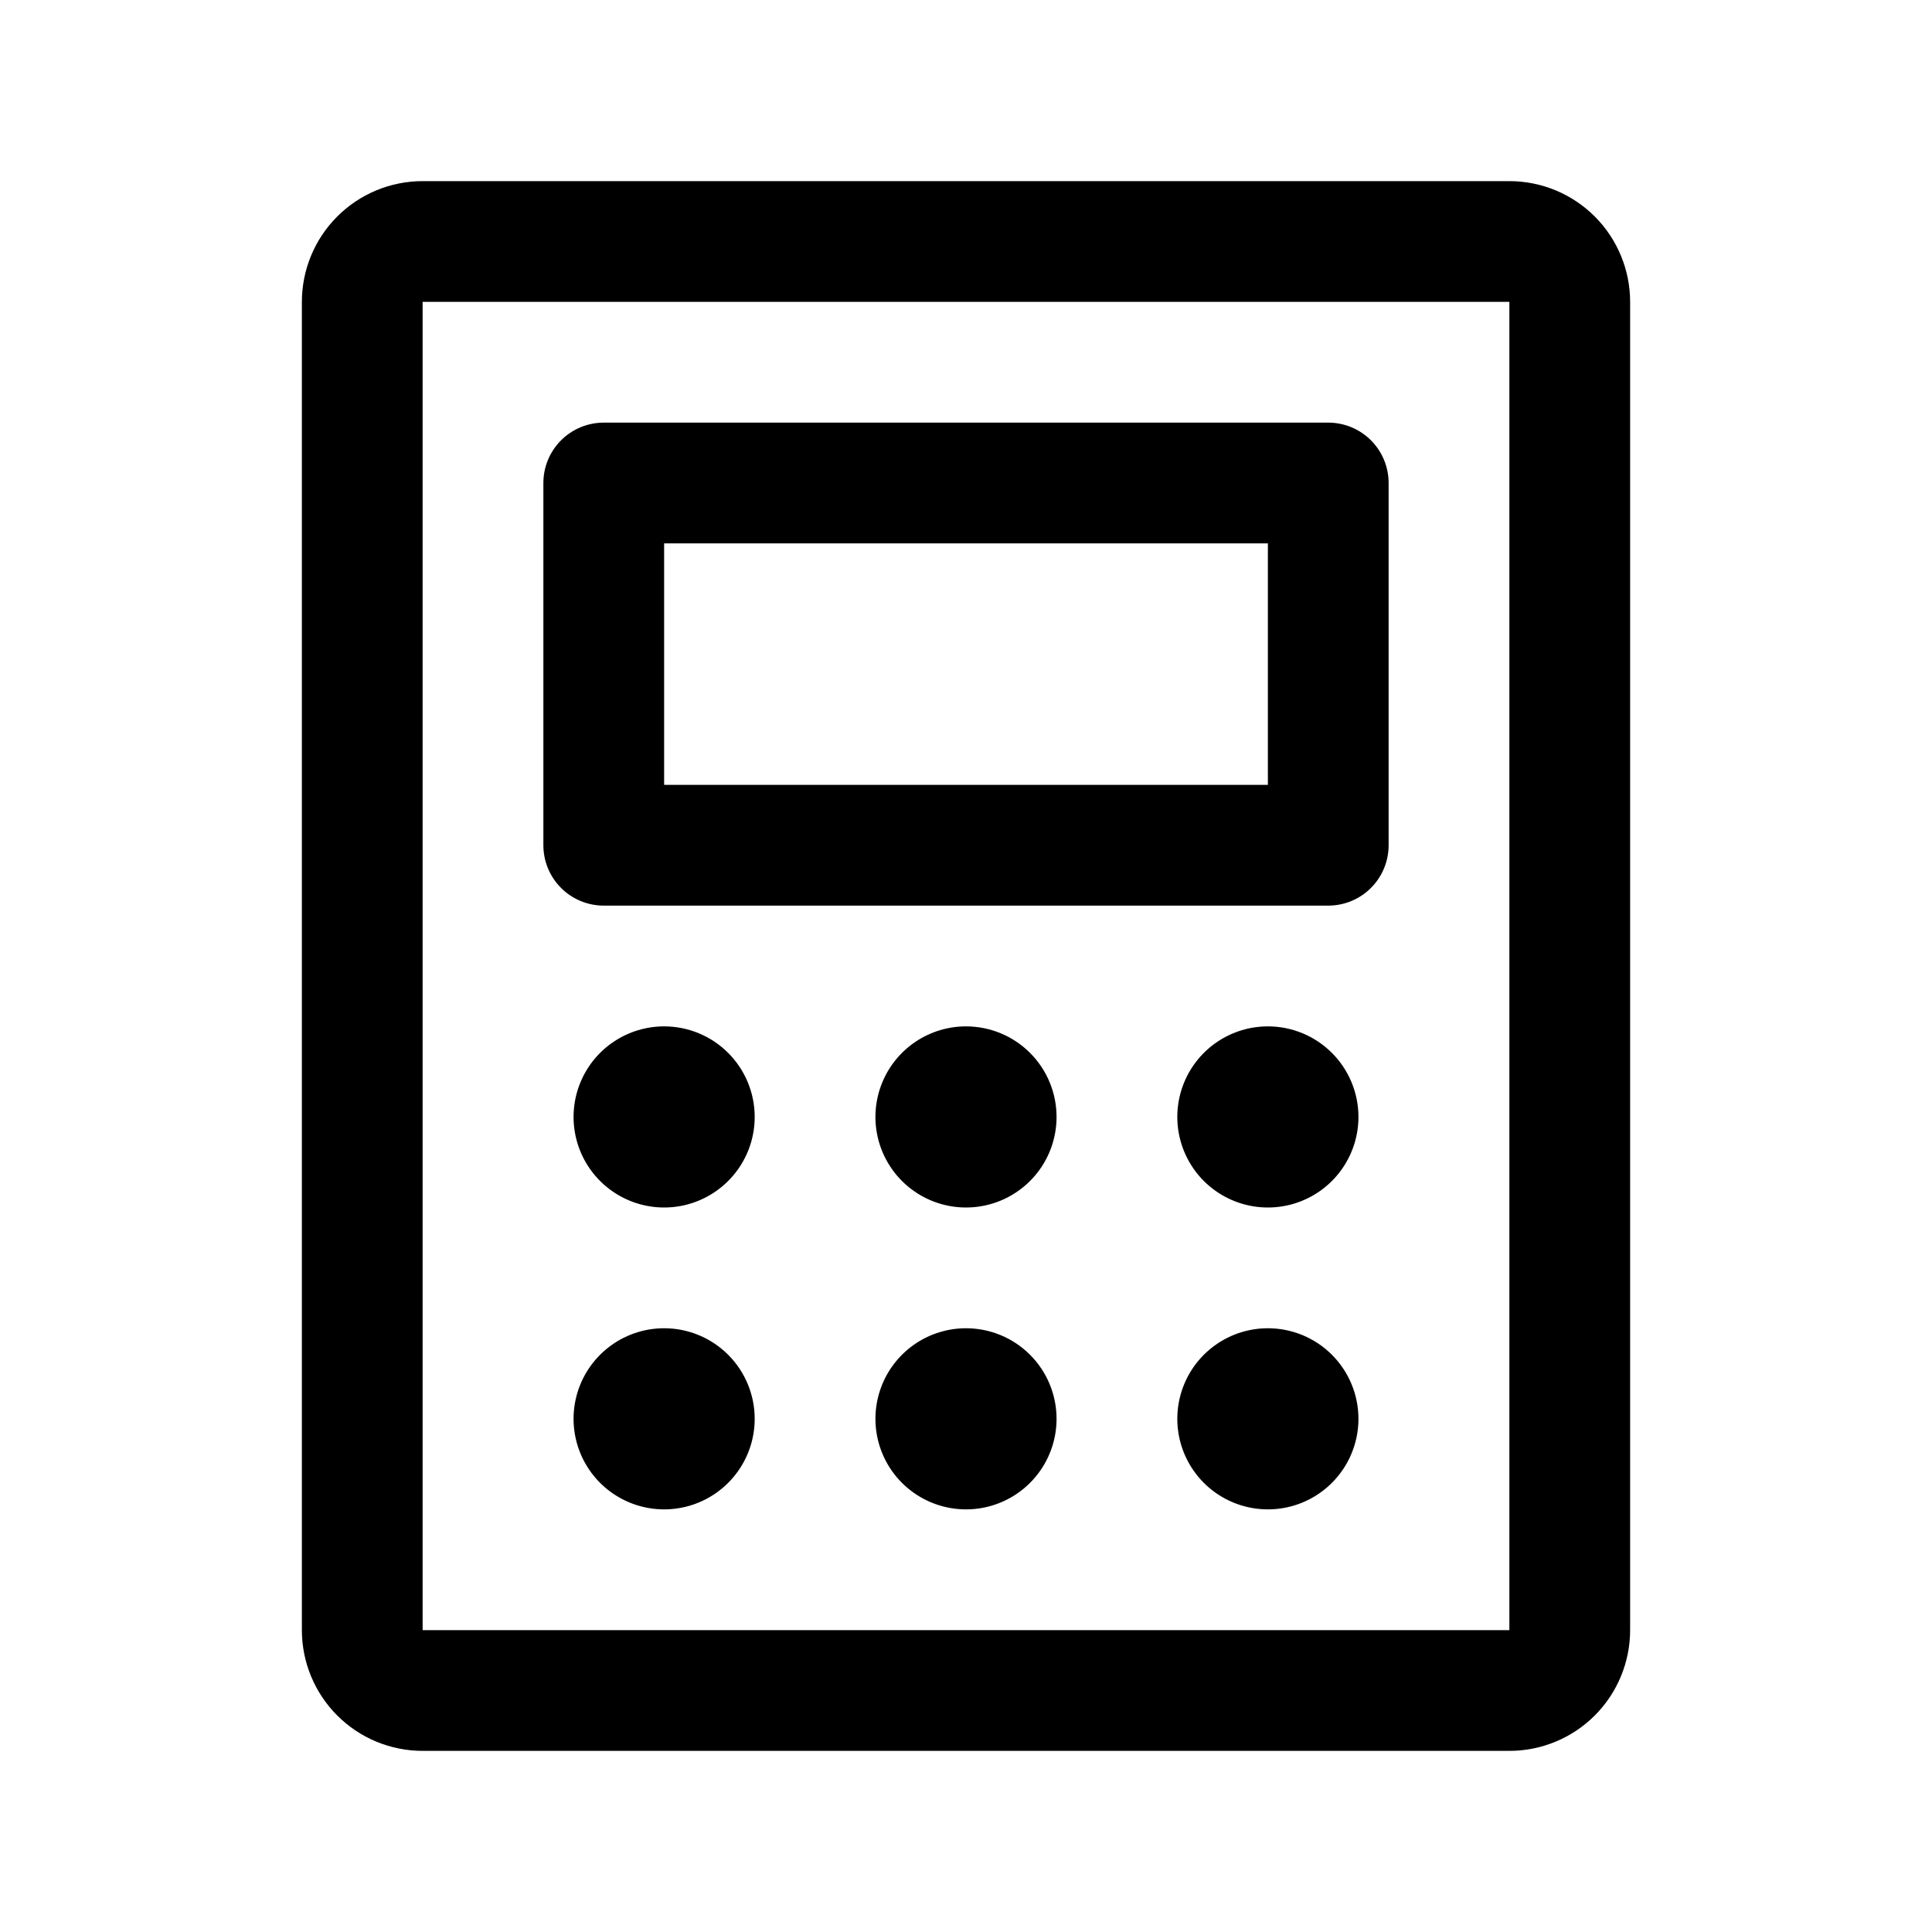 <svg width="124" height="124" viewBox="0 0 124 124" fill="none" xmlns="http://www.w3.org/2000/svg">
<path d="M38.75 58.125H85.25C86.278 58.125 87.263 57.717 87.99 56.99C88.717 56.263 89.125 55.278 89.125 54.25V31C89.125 29.972 88.717 28.987 87.99 28.26C87.263 27.533 86.278 27.125 85.25 27.125H38.75C37.722 27.125 36.737 27.533 36.01 28.26C35.283 28.987 34.875 29.972 34.875 31V54.25C34.875 55.278 35.283 56.263 36.01 56.99C36.737 57.717 37.722 58.125 38.75 58.125ZM42.625 34.875H81.375V50.375H42.625V34.875ZM96.875 11.625H27.125C25.07 11.625 23.098 12.441 21.645 13.895C20.192 15.348 19.375 17.32 19.375 19.375V104.625C19.375 106.68 20.192 108.652 21.645 110.105C23.098 111.558 25.07 112.375 27.125 112.375H96.875C98.93 112.375 100.902 111.558 102.355 110.105C103.808 108.652 104.625 106.68 104.625 104.625V19.375C104.625 17.32 103.808 15.348 102.355 13.895C100.902 12.441 98.93 11.625 96.875 11.625ZM96.875 104.625H27.125V19.375H96.875V104.625ZM67.812 71.688C67.812 72.837 67.472 73.961 66.833 74.917C66.194 75.873 65.286 76.618 64.224 77.058C63.162 77.498 61.994 77.613 60.866 77.388C59.739 77.164 58.703 76.61 57.89 75.798C57.077 74.985 56.523 73.949 56.299 72.822C56.075 71.694 56.19 70.525 56.63 69.463C57.07 68.401 57.815 67.493 58.771 66.855C59.727 66.216 60.85 65.875 62 65.875C63.542 65.875 65.02 66.487 66.11 67.577C67.2 68.668 67.812 70.146 67.812 71.688ZM67.812 91.062C67.812 92.212 67.472 93.336 66.833 94.292C66.194 95.248 65.286 95.993 64.224 96.433C63.162 96.873 61.994 96.988 60.866 96.763C59.739 96.539 58.703 95.985 57.89 95.173C57.077 94.36 56.523 93.324 56.299 92.197C56.075 91.069 56.19 89.9 56.63 88.838C57.07 87.776 57.815 86.868 58.771 86.23C59.727 85.591 60.85 85.25 62 85.25C63.542 85.25 65.02 85.862 66.11 86.952C67.2 88.043 67.812 89.521 67.812 91.062ZM48.438 71.688C48.438 72.837 48.097 73.961 47.458 74.917C46.819 75.873 45.911 76.618 44.849 77.058C43.787 77.498 42.619 77.613 41.491 77.388C40.364 77.164 39.328 76.61 38.515 75.798C37.702 74.985 37.148 73.949 36.924 72.822C36.7 71.694 36.815 70.525 37.255 69.463C37.695 68.401 38.44 67.493 39.396 66.855C40.352 66.216 41.475 65.875 42.625 65.875C44.167 65.875 45.645 66.487 46.735 67.577C47.825 68.668 48.438 70.146 48.438 71.688ZM48.438 91.062C48.438 92.212 48.097 93.336 47.458 94.292C46.819 95.248 45.911 95.993 44.849 96.433C43.787 96.873 42.619 96.988 41.491 96.763C40.364 96.539 39.328 95.985 38.515 95.173C37.702 94.36 37.148 93.324 36.924 92.197C36.7 91.069 36.815 89.9 37.255 88.838C37.695 87.776 38.44 86.868 39.396 86.23C40.352 85.591 41.475 85.25 42.625 85.25C44.167 85.25 45.645 85.862 46.735 86.952C47.825 88.043 48.438 89.521 48.438 91.062ZM87.188 71.688C87.188 72.837 86.847 73.961 86.208 74.917C85.569 75.873 84.661 76.618 83.599 77.058C82.537 77.498 81.369 77.613 80.241 77.388C79.114 77.164 78.078 76.61 77.265 75.798C76.452 74.985 75.898 73.949 75.674 72.822C75.45 71.694 75.565 70.525 76.005 69.463C76.445 68.401 77.19 67.493 78.146 66.855C79.102 66.216 80.225 65.875 81.375 65.875C82.917 65.875 84.395 66.487 85.485 67.577C86.575 68.668 87.188 70.146 87.188 71.688ZM87.188 91.062C87.188 92.212 86.847 93.336 86.208 94.292C85.569 95.248 84.661 95.993 83.599 96.433C82.537 96.873 81.369 96.988 80.241 96.763C79.114 96.539 78.078 95.985 77.265 95.173C76.452 94.36 75.898 93.324 75.674 92.197C75.45 91.069 75.565 89.9 76.005 88.838C76.445 87.776 77.19 86.868 78.146 86.23C79.102 85.591 80.225 85.25 81.375 85.25C82.917 85.25 84.395 85.862 85.485 86.952C86.575 88.043 87.188 89.521 87.188 91.062Z" fill="black"/>
</svg>
